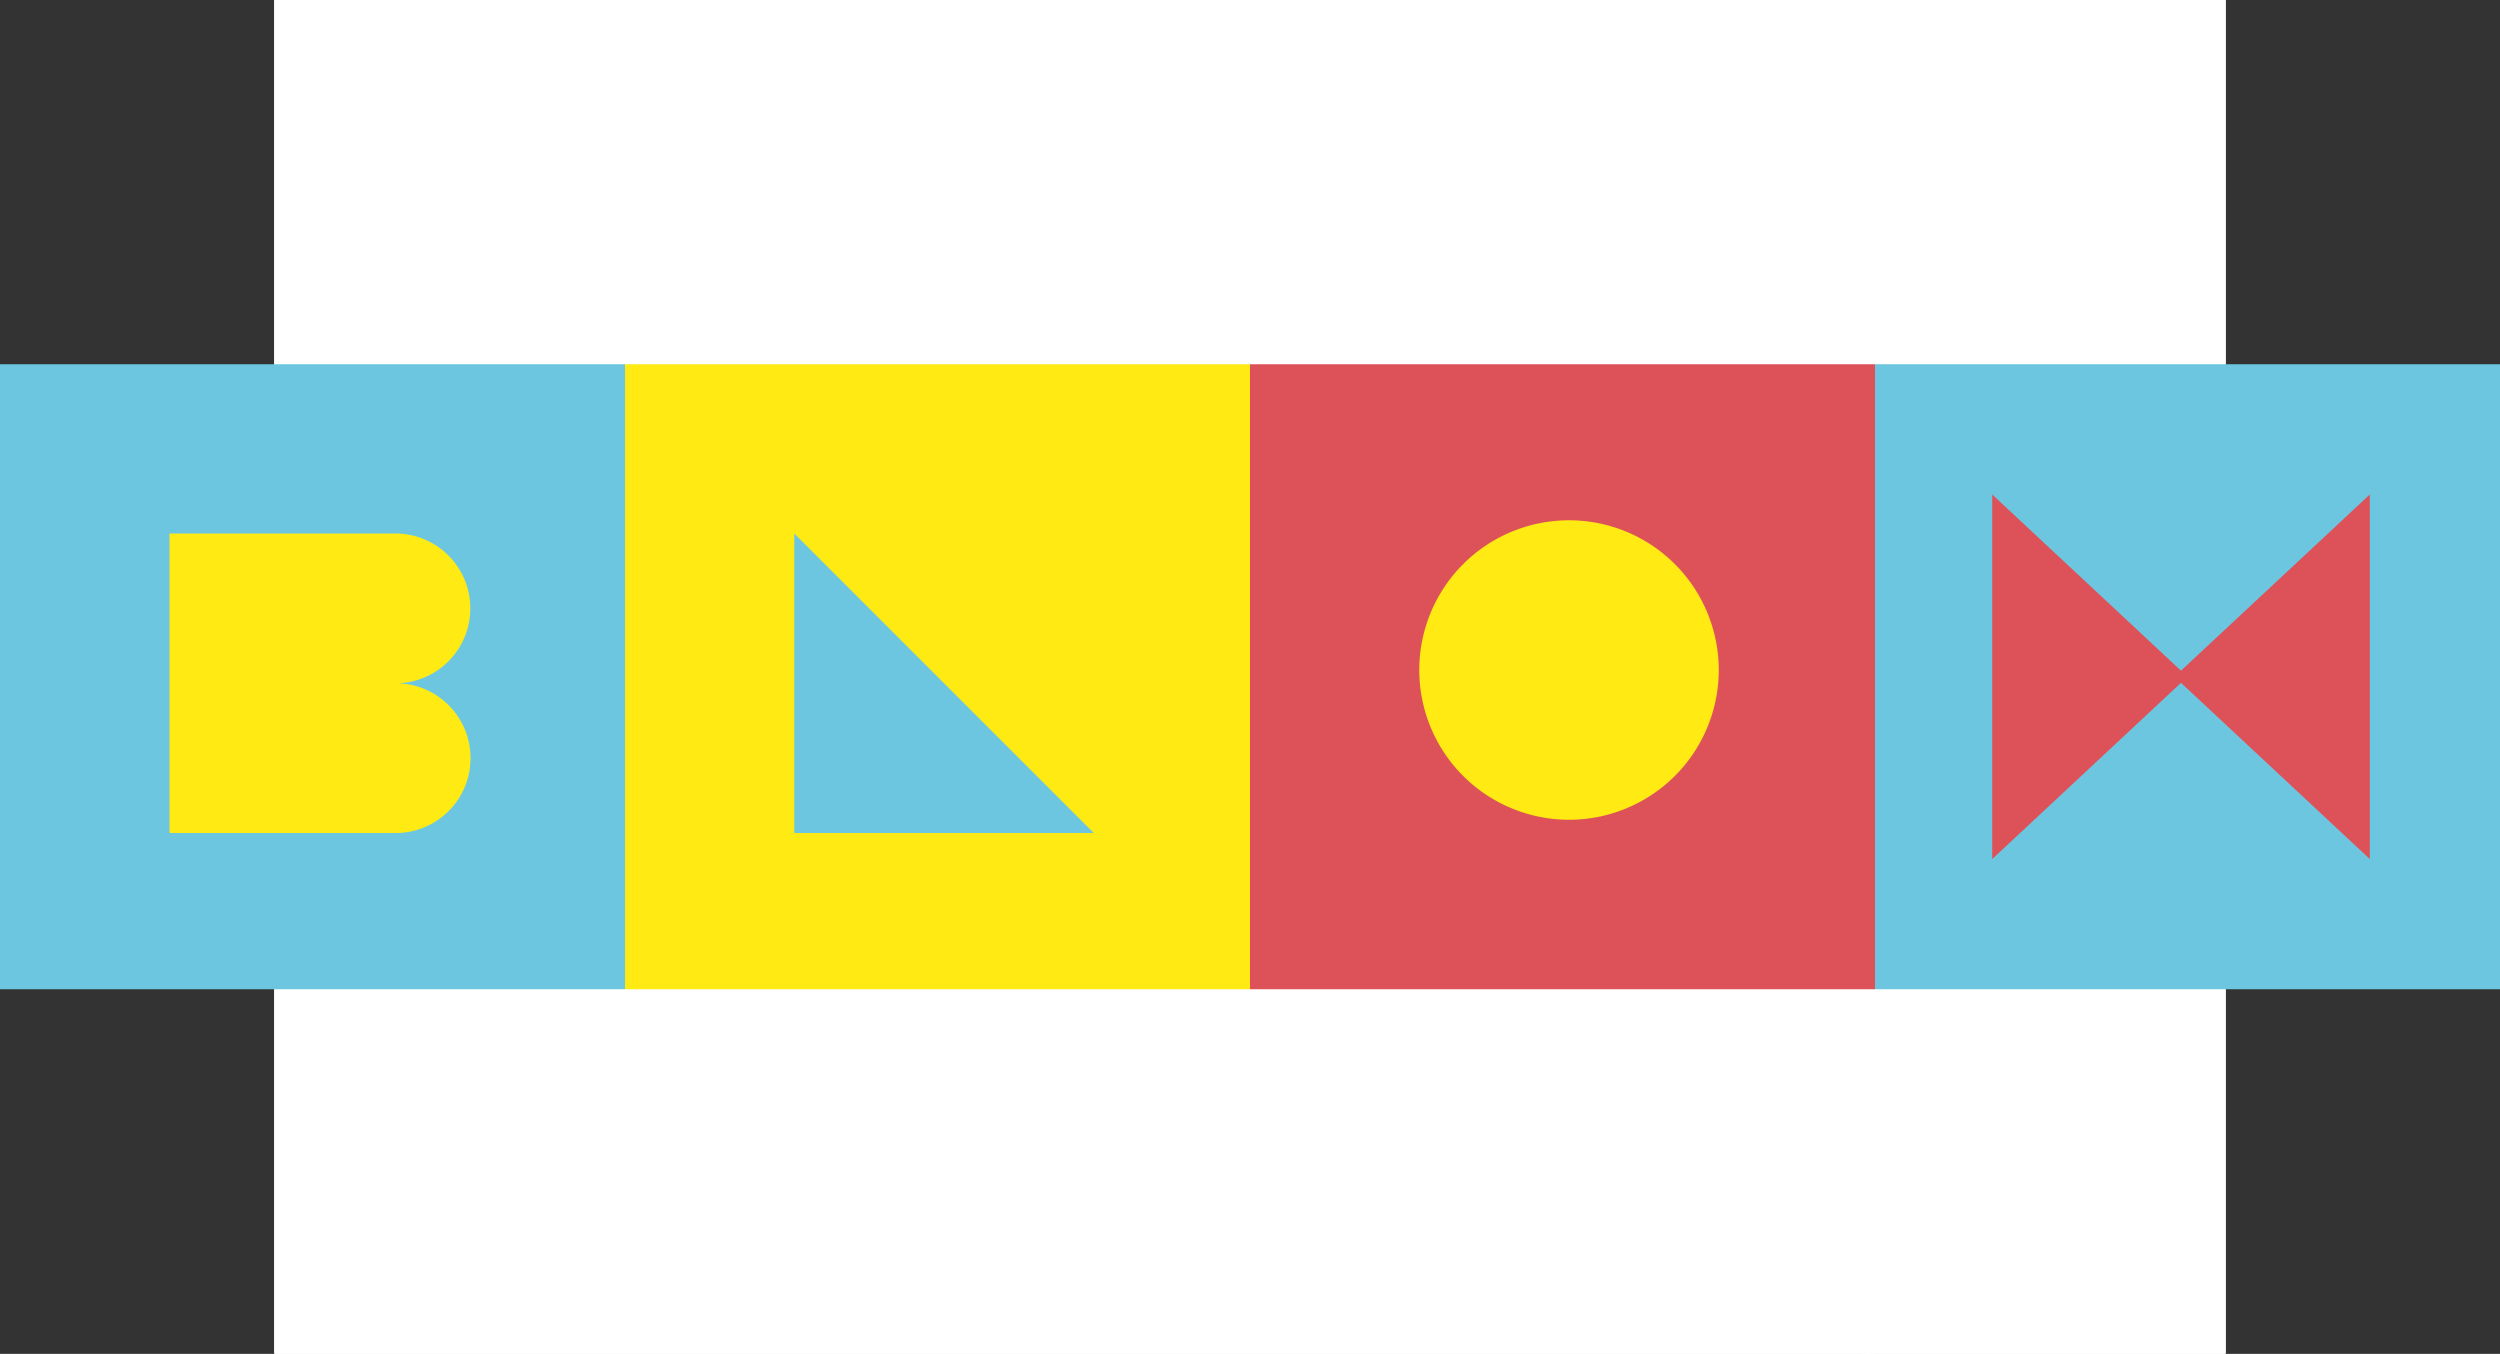 <svg id="Laag_1" data-name="Laag 1" xmlns="http://www.w3.org/2000/svg" xmlns:xlink="http://www.w3.org/1999/xlink" viewBox="0 0 472 255.61"><rect x="0" y="0" width="472" height="255.61" fill="#333333" stroke="none"/><defs><style>.cls-1{fill:#fff;}.cls-2{clip-path:url(#clip-path);}.cls-3{fill:#ffea13;}.cls-4{fill:#6dc6e0;}.cls-5{fill:#dd5259;}</style><clipPath id="clip-path" transform="translate(-447 -256.23)"><rect class="cls-1" x="498.84" y="256.23" width="368.31" height="255.55"/></clipPath></defs><rect class="cls-1" x="51.84" width="368.31" height="255.55"/><g class="cls-2"><path class="cls-1" d="M845.12,383.74v-31.4a15.27,15.27,0,0,0-.17-2.78c-1.21-6.94-7.46-12.14-14.23-11.62-7.46.69-12.83,6.24-12.83,13.7v64a23.85,23.85,0,0,0,.34,3.47,13.67,13.67,0,0,0,26.89-3.47c.18-10.58,0-21.16,0-31.92m-27.23,64.71V500.5c0,4.33-.7,5.37-4.86,6.94-3.47,1.21-7.11,2.6-10.58,3.81-4.34,1.56-6.77,0-6.77-4.68V378c0-9.54-.35-18.91.17-28.45,1-18.21,14.92-31.92,32.79-33.48,17.52-1.56,33.49,10.24,37.65,27.76a31.44,31.44,0,0,1,.87,8V415c0,18.56-12,33-30,36.08a29.91,29.91,0,0,1-17-1.56,9.24,9.24,0,0,0-2.25-1" transform="translate(-447 -256.23)"/></g><rect class="cls-1" x="51.84" width="368.31" height="255.55"/><g class="cls-2"><path class="cls-1" d="M548.63,366.56a11.49,11.49,0,0,0-1.9.7c-5.56,2.43-11.11,4.68-16.83,7.11-5.73,2.6-8.68,6.94-8.68,13.19,0,8.84-.17,17.87,0,26.71a15.55,15.55,0,0,0,1.39,6.25A13.25,13.25,0,0,0,537.88,428a13.78,13.78,0,0,0,10.75-13.53V366.56m22,1.57v46.14c0,19.26-14.75,35.22-33.31,36.09-20.13.87-36.61-13-38-32.79a265.53,265.53,0,0,1,0-33.14c.87-14.57,8.85-24.8,22.21-30.53,8.15-3.47,16.31-6.94,24.46-10.24,1.91-.86,2.78-1.9,2.78-4.16-.18-5.55,0-11.1,0-16.65,0-8-6.59-12.5-14-9.89-5.21,1.91-10.41,3.81-15.44,5.55-3.47,1.21-5.38.52-6.6-2.95-1.39-3.64-2.6-7.11-4-10.76-1.21-3.29-.34-5.2,2.78-6.42,7.11-2.77,14-5.89,21.34-8a29.68,29.68,0,0,1,36.95,21,30.64,30.64,0,0,1,1,8c-.17,16.13-.17,32.44-.17,48.75" transform="translate(-447 -256.23)"/></g><rect class="cls-1" x="51.84" width="368.31" height="255.55"/><g class="cls-2"><path class="cls-1" d="M768.44,390.68v53.26c0,20.3-16.83,36.61-36.78,35.91-19.6-.69-34.52-16.13-34.69-36.26-.18-30.7,0-61.41,0-92.29,0-3.3,1-4.69,4.16-5.9,3.64-1.39,7.29-2.6,10.93-4,4.68-1.74,6.94-.17,6.94,4.68v97.5a13.16,13.16,0,0,0,7.63,12.49,13.51,13.51,0,0,0,14.57-1.38,13.18,13.18,0,0,0,5.21-11.11V342.8c0-5.55.35-6.08,5.55-8,3.47-1.22,6.94-2.61,10.41-3.82,3.64-1.39,6.07.35,6.07,4.34v55.34" transform="translate(-447 -256.23)"/></g><rect class="cls-1" x="51.84" width="368.31" height="255.55"/><g class="cls-2"><path class="cls-1" d="M647.35,350.43V281c0-6.25,2.95-10.59,8.85-12.67,10.41-3.82,21-7.63,31.4-11.45,4-1.39,5.72-.69,7.11,3.3,1.39,3.81,2.78,7.46,4,11.27,1,2.95.17,4.86-2.78,5.9-7.46,2.78-14.74,5.38-22.2,8.16-3.47,1.21-4.34,2.42-4.34,6.24V414.27c0,4.51-.69,5.38-4.86,6.94-3.64,1.39-7.11,2.61-10.75,4-4,1.39-6.42-.17-6.42-4.51V350.43" transform="translate(-447 -256.23)"/></g><rect class="cls-1" x="51.84" width="368.31" height="255.55"/><g class="cls-2"><path class="cls-1" d="M598.08,358.41V286.59c0-4,.69-5,4.51-6.42,3.47-1.22,7.11-2.43,10.58-4,4.17-1.91,7.11.69,6.94,4.86-.17,44.58,0,89.34,0,133.93v10.58c0,2.78-1,4.34-3.64,5.2-4,1.57-8.16,2.95-12.15,4.52-3.81,1.38-6.07-.35-6.07-4.34-.17-24.12-.17-48.4-.17-72.52" transform="translate(-447 -256.23)"/></g><g id="blox-logo"><rect id="Rectangle" class="cls-3" x="118" y="68.77" width="118" height="118"/><polygon id="Path" class="cls-4" points="206.5 157.27 149.96 157.27 149.96 100.73 206.5 157.27"/><rect id="Rectangle-2" data-name="Rectangle" class="cls-4" y="68.77" width="118" height="118"/><path id="Path-2" data-name="Path" class="cls-3" d="M521.28,385.23a14.14,14.14,0,1,0,0-28.27H479V413.5h42.32a14.14,14.14,0,1,0,0-28.27" transform="translate(-447 -256.23)"/><rect id="Rectangle-3" data-name="Rectangle" class="cls-5" x="236" y="68.77" width="118" height="118"/><path id="Path-3" data-name="Path" class="cls-3" d="M771.5,382.77A28.27,28.27,0,1,0,743.23,411a28.27,28.27,0,0,0,28.27-28.27" transform="translate(-447 -256.23)"/><rect id="Rectangle-4" data-name="Rectangle" class="cls-4" x="354" y="68.77" width="118" height="118"/><polygon id="Path-4" data-name="Path" class="cls-5" points="376.13 93.36 376.13 162.19 413 127.77 376.13 93.36"/><polygon id="Path-5" data-name="Path" class="cls-5" points="410.54 127.77 447.42 162.19 447.42 93.36 410.54 127.77"/></g></svg>